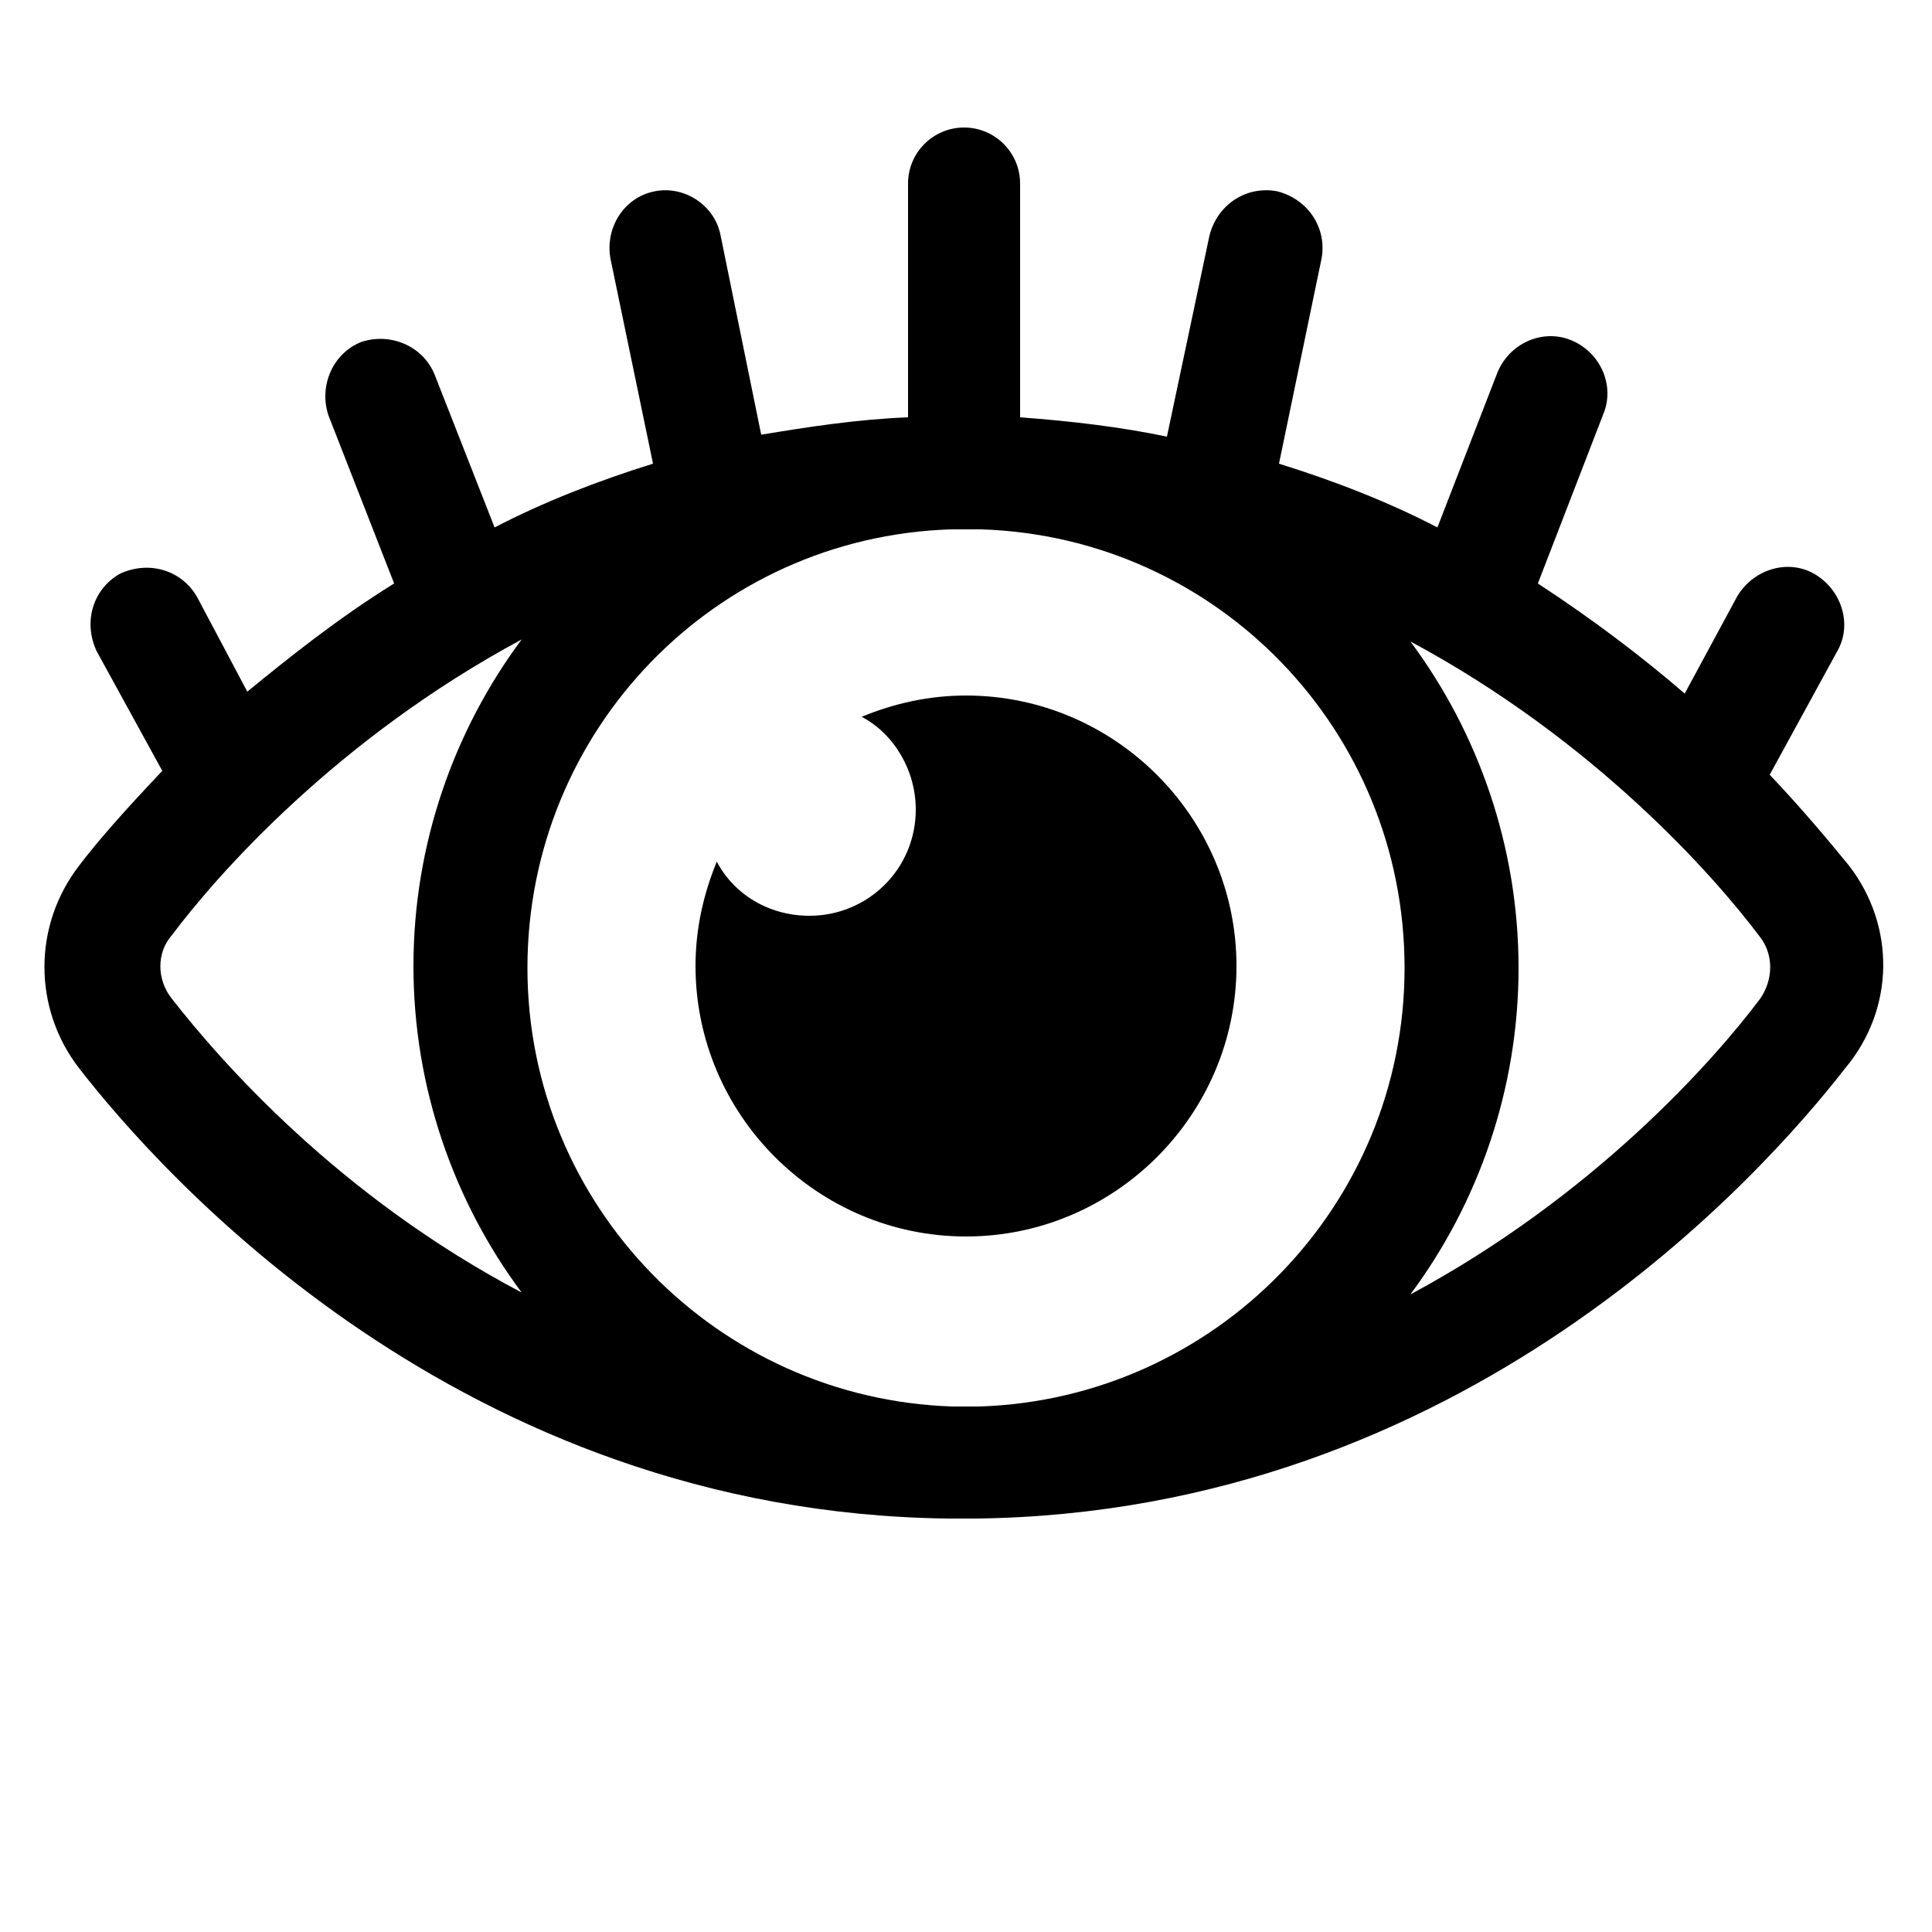 <?xml version="1.0" encoding="utf-8"?>
<!-- Generator: Adobe Illustrator 21.1.0, SVG Export Plug-In . SVG Version: 6.00 Build 0)  -->
<svg version="1.1" id="Calque_1" xmlns="http://www.w3.org/2000/svg" xmlns:xlink="http://www.w3.org/1999/xlink" x="0px" y="0px"
	 viewBox="0 0 100 100" style="enable-background:new 0 0 100 100;" xml:space="preserve">
<path d="M95.7,44.8c-0.9-1.1-2.3-2.8-4.1-4.7l3.5-6.4c0.8-1.4,0.2-3.2-1.2-4s-3.2-0.2-4,1.2l-2.7,5c-2.2-1.9-4.7-3.8-7.6-5.7
	l3.4-8.8c0.6-1.5-0.2-3.2-1.7-3.8s-3.2,0.2-3.8,1.7l-3.1,8c-2.5-1.3-5.3-2.4-8.2-3.3l2.2-10.6c0.3-1.6-0.7-3.1-2.3-3.5
	c-1.6-0.3-3.1,0.7-3.5,2.3l-2.2,10.4c-2.4-0.5-4.9-0.8-7.6-1V9.5c0-1.6-1.3-2.9-2.9-2.9S47,7.9,47,9.5v12.1
	c-2.6,0.1-5.2,0.5-7.6,0.9l-2.1-10.3c-0.3-1.6-1.9-2.6-3.4-2.3c-1.6,0.3-2.6,1.9-2.3,3.5L33.8,24c-2.9,0.9-5.7,2-8.2,3.3l-3.1-7.9
	c-0.6-1.5-2.3-2.2-3.8-1.7c-1.5,0.6-2.2,2.3-1.7,3.8l3.4,8.7C17.5,32,15,34,12.8,35.8l-2.6-4.9c-0.8-1.4-2.5-1.9-4-1.2
	c-1.4,0.8-1.9,2.5-1.2,4l3.4,6.2c-1.9,2-3.4,3.7-4.3,4.9c-2.4,3.1-2.4,7.4,0,10.5c4.2,5.4,19.7,23,45,23.3c0.2,0,0.5,0,0.7,0
	s0.5,0,0.7,0c25.3-0.3,40.8-17.9,45-23.3C98.1,52.2,98.1,47.9,95.7,44.8z M8.9,51.7c-0.8-1-0.8-2.4,0-3.3
	c2.4-3.2,8.6-10.2,18.1-15.3c-3.5,4.7-5.6,10.6-5.6,16.9s2.1,12.2,5.6,16.9C17.5,61.9,11.4,54.9,8.9,51.7z M50.7,72.8
	c-0.2,0-0.5,0-0.7,0s-0.5,0-0.7,0c-12.2-0.4-22-10.4-22-22.7S37,27.8,49.2,27.4c0.3,0,0.6,0,0.8,0s0.6,0,0.8,0
	C63,27.8,72.7,37.8,72.7,50.1S62.9,72.4,50.7,72.8z M91.1,51.7C88.7,54.9,82.5,61.9,73,67c3.5-4.7,5.6-10.6,5.6-16.9
	S76.5,37.9,73,33.2c9.5,5.1,15.7,12.1,18.1,15.3C91.8,49.4,91.8,50.7,91.1,51.7z"/>
<path d="M50,36c-1.9,0-3.7,0.4-5.4,1.1c1.7,0.9,2.8,2.8,2.8,4.8c0,3.1-2.5,5.5-5.5,5.5c-2.1,0-3.9-1.1-4.8-2.8
	C36.4,46.3,36,48.1,36,50c0,7.7,6.3,14,14,14s14-6.3,14-14S57.7,36,50,36z"/>
</svg>
